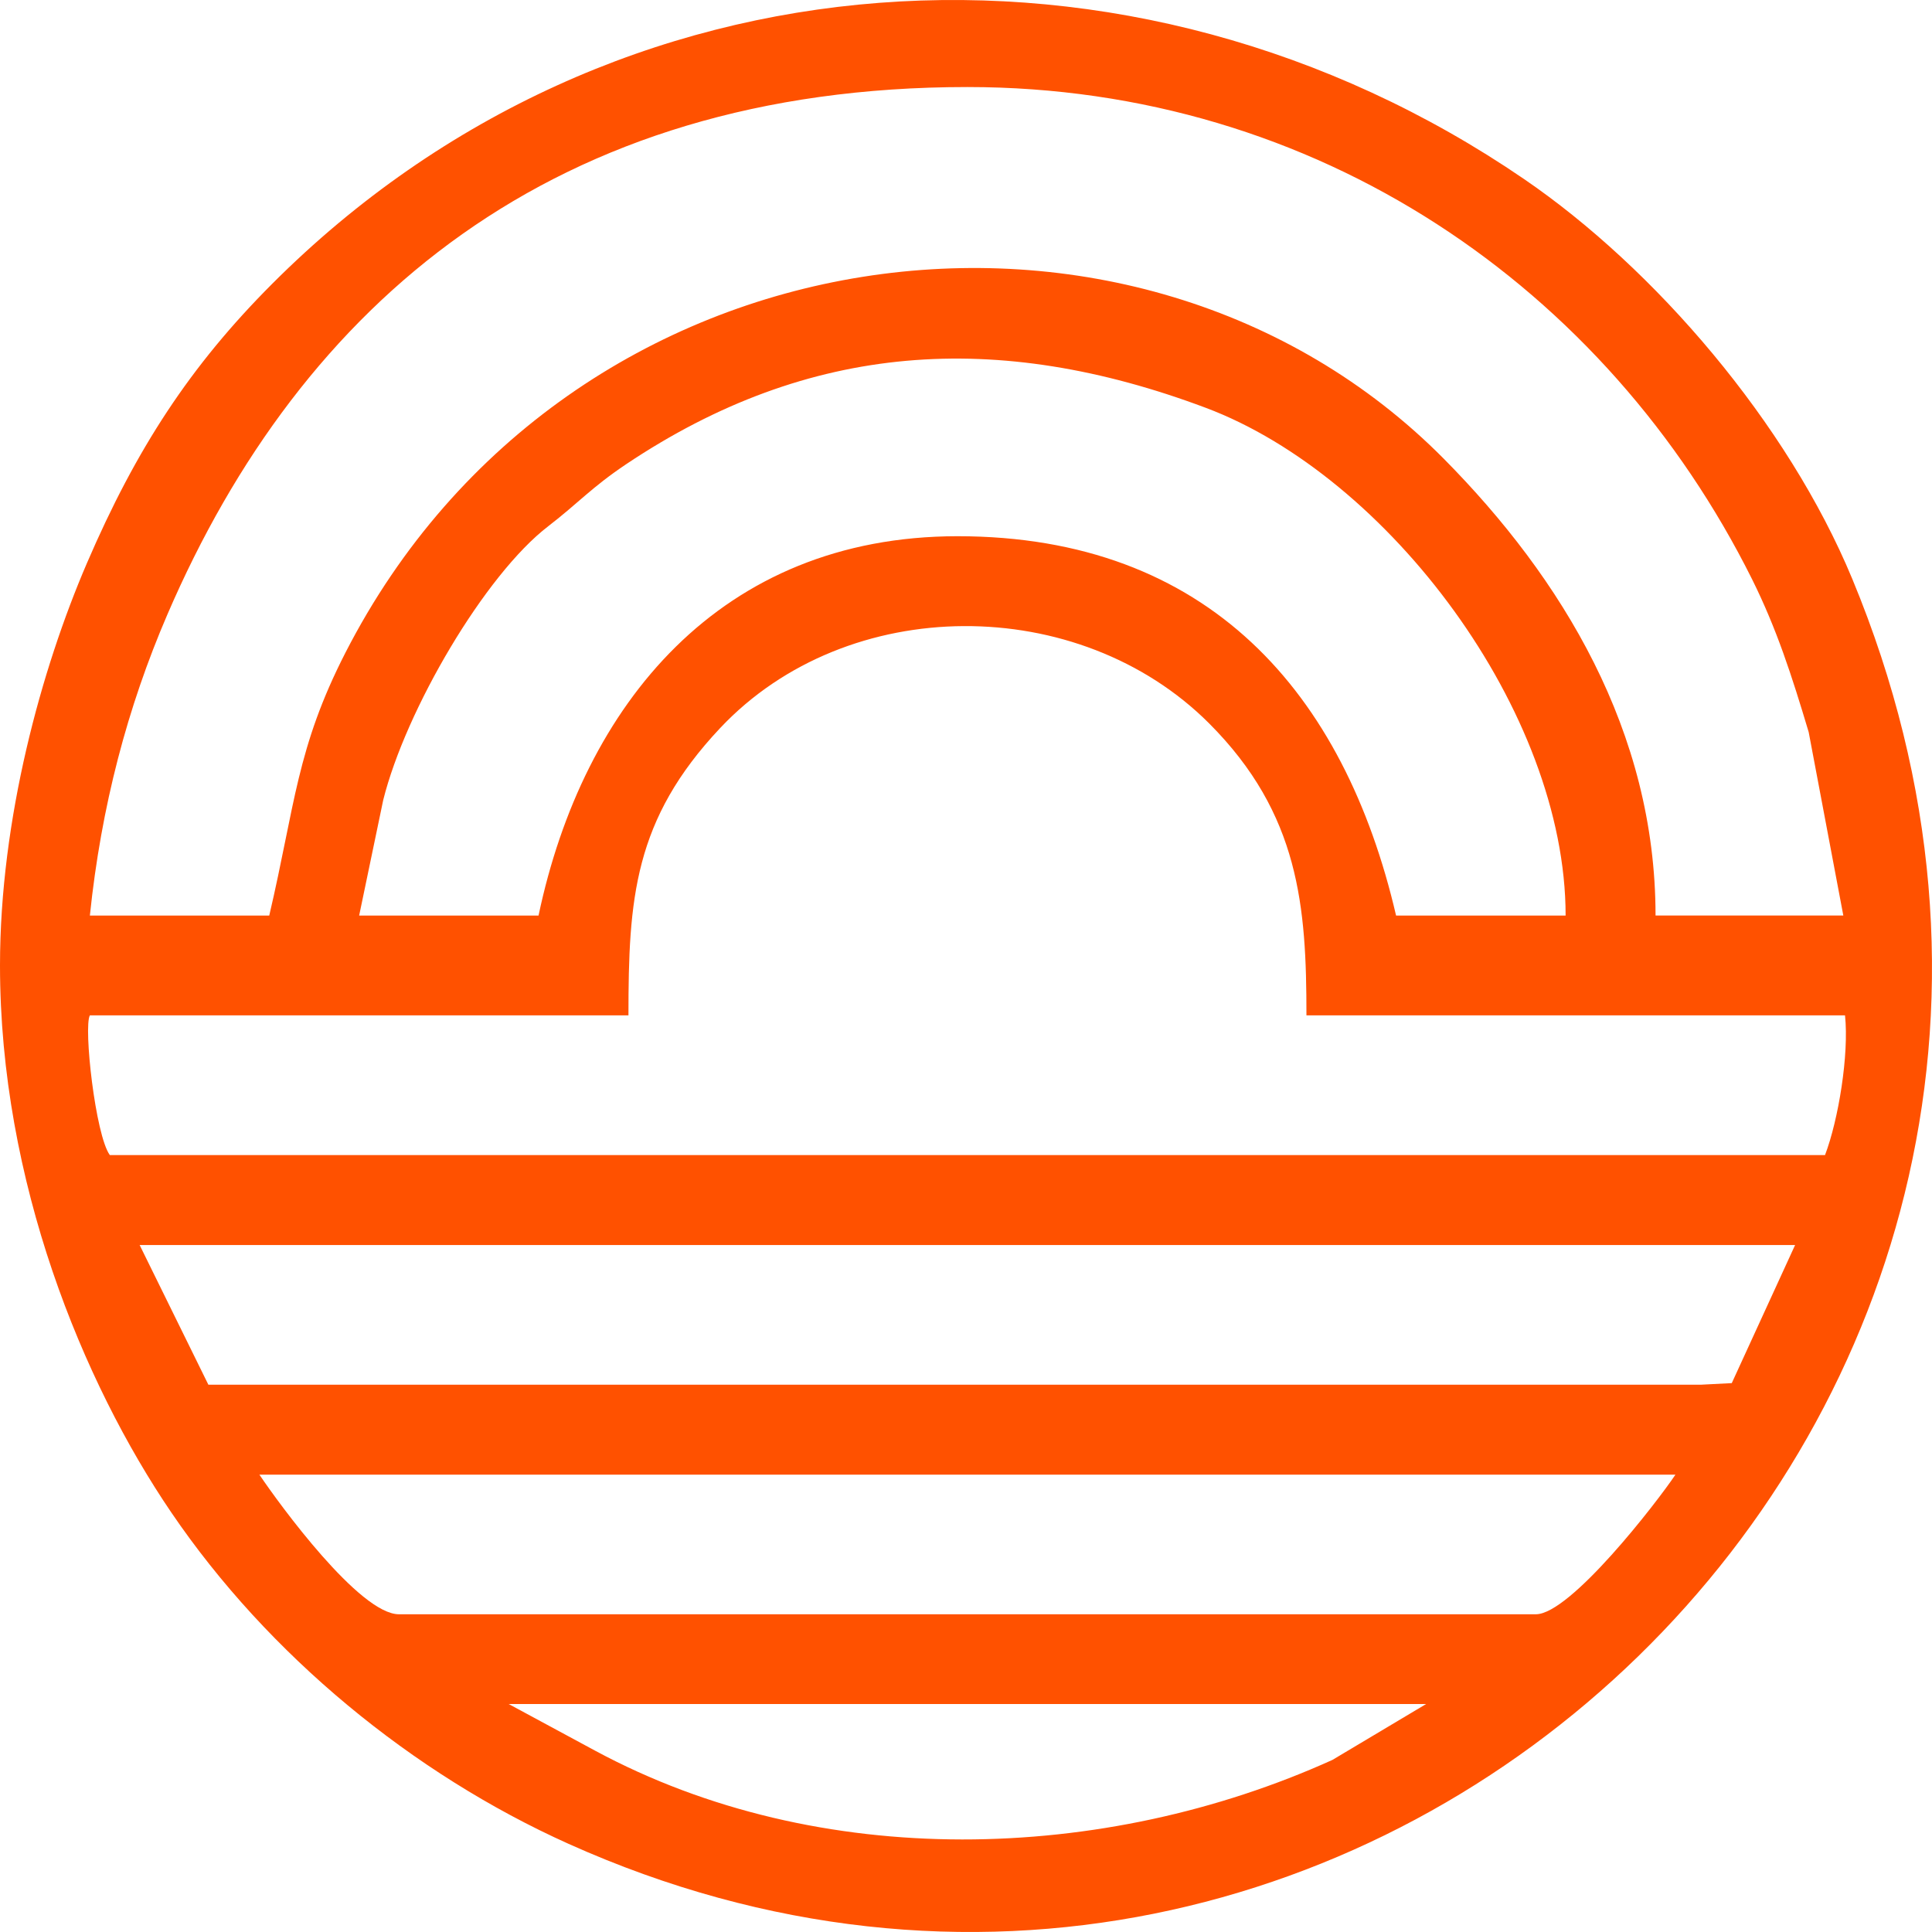 <svg width="332" height="332" viewBox="0 0 332 332" fill="none" xmlns="http://www.w3.org/2000/svg">
<path d="M261.855 30.741C194.612 -15.224 105.454 -9.982 46.789 48.755C32.703 62.862 23.424 77.059 14.925 96.8C7.109 114.971 0 140.744 0 165.903C0 202.987 14.238 237.582 29.464 259.947C46.093 284.394 70.856 304.783 97.714 316.856C234.727 378.369 377.335 241.813 318.301 99.482C307.165 72.635 284.35 46.107 261.855 30.741ZM28.759 105.605C51.813 52.112 95.06 14.957 166.253 14.957C226.404 14.957 276.105 49.459 301.086 99.547C305.299 108.034 307.894 116.057 310.81 125.812L316.761 157.324H284.493C284.493 125.671 268.406 99.335 248.102 78.829C195.251 25.499 97.524 37.707 59.371 112.137C50.951 128.581 50.726 138.288 46.27 157.33H15.444C17.383 138.603 21.919 121.476 28.759 105.605ZM269.04 157.33L239.905 157.33C231.019 119.085 207.663 92.144 164.527 92.144C123.797 92.173 100.19 121.052 92.544 157.33H61.718L65.855 137.475C69.728 121.981 83.329 98.762 94.236 90.409C99.379 86.446 101.647 83.763 107.607 79.765C139.031 58.747 171.384 56.649 207.159 70.063C238.56 81.821 269.04 122.31 269.04 157.33ZM228.962 302.43C189.641 320.214 140.842 321.618 102.28 300.848L87.418 292.826H245.066L228.962 302.43ZM263.918 277.401H68.557C61.808 277.401 48.075 258.602 44.574 253.406L287.914 253.406C284.711 258.186 269.861 277.401 263.918 277.401ZM297.592 237.679L292.388 237.947L35.804 237.947L23.996 213.947L308.476 213.947L297.592 237.679ZM313.618 198.488L18.87 198.488C16.393 195.079 14.331 176.484 15.444 174.479H107.995C107.995 154.481 108.913 140.871 123.762 125.102C145.672 101.849 185.414 101.92 207.791 124.32C223.327 139.894 224.503 155.822 224.503 174.479L317.054 174.479C317.76 181.236 315.922 192.428 313.618 198.488Z" fill="#FF5100"/>
</svg>
